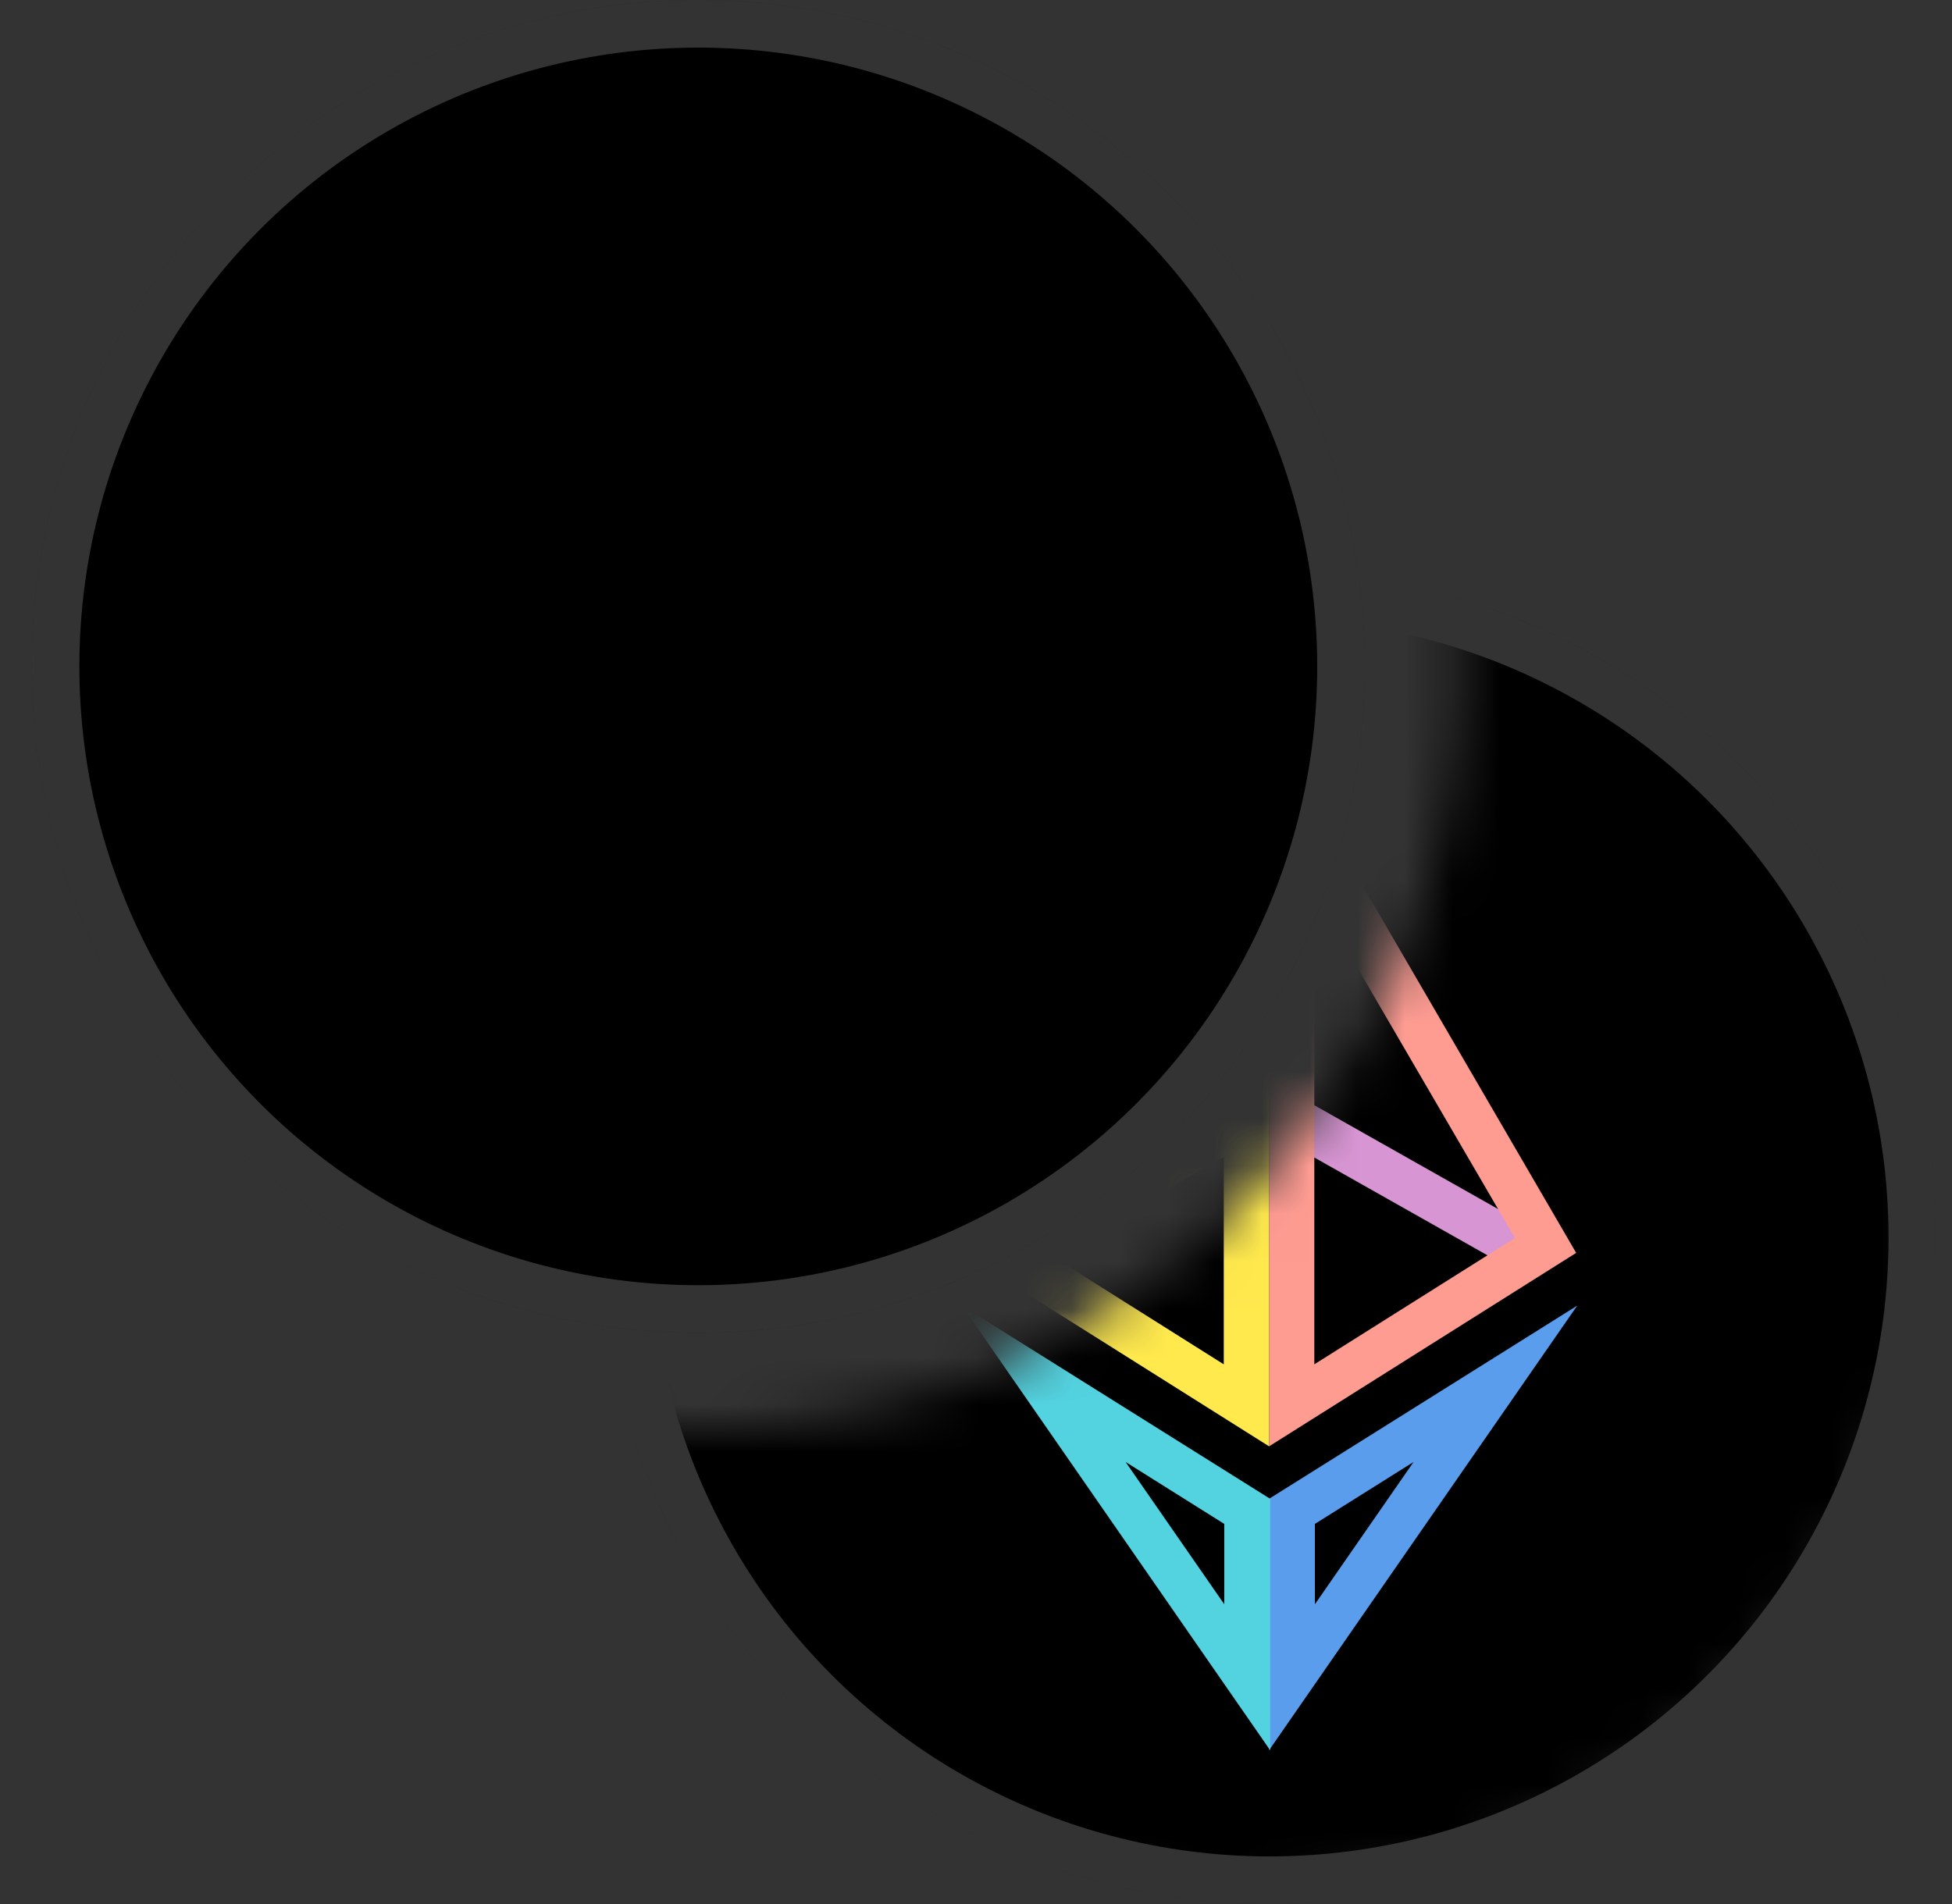 <svg fill="none" xmlns="http://www.w3.org/2000/svg" viewBox="0 0 41 40"><rect x="0" y="0" width="41" height="40" fill="#333333" stroke="none"/><mask id="a" style="mask-type:alpha" maskUnits="userSpaceOnUse" x="11" y="10" width="30" height="30"><path fill-rule="evenodd" clip-rule="evenodd" d="M14.667 30c8.836 0 16-7.163 16-16a16.07 16.07 0 0 0-.333-3.26c6 1.963 10.333 7.605 10.333 14.26 0 8.284-6.716 15-15 15-6.655 0-12.297-4.333-14.26-10.332a16.07 16.07 0 0 0 3.26.332Z" fill="#C4C4C4"/></mask><g mask="url(#a)"><circle cx="26.667" cy="26" r="14" fill="#000"/><circle cx="26.667" cy="26" r="13.5" stroke="#fff" stroke-opacity=".2"/><path fill-rule="evenodd" clip-rule="evenodd" d="m26.656 31.487 6.472-4.058-6.472 9.34v-5.282Zm.962.528v1.688l2.073-2.99-2.073 1.302Z" fill="#5A9DED"/><path fill-rule="evenodd" clip-rule="evenodd" d="m27.318 23.056 4.778 2.7-.471.832-4.778-2.7.471-.832Z" fill="#D895D3"/><path fill-rule="evenodd" clip-rule="evenodd" d="m26.656 15.23 6.45 11.091-6.45 4.064V15.231Zm.95 3.55v9.882l4.214-2.654-4.213-7.228Z" fill="#FF9C92"/><path fill-rule="evenodd" clip-rule="evenodd" d="m26.678 31.487-6.473-4.058 6.473 9.34v-5.282Zm-.963.528v1.688l-2.073-2.99 2.073 1.302Z" fill="#53D3E0"/><path fill-rule="evenodd" clip-rule="evenodd" d="m25.814 23.146-4.778 2.7.471.832 4.778-2.7-.471-.832Z" fill="#A6E275"/><path fill-rule="evenodd" clip-rule="evenodd" d="m26.656 15.23-6.45 11.091 6.45 4.064V15.231Zm-.952 3.55v9.882l-4.213-2.654 4.213-7.228Z" fill="#FFE94D"/></g><circle cx="14.667" cy="14" r="14" fill="#000"/><circle cx="14.667" cy="14" r="13.5" stroke="#fff" stroke-opacity=".2"/><path fill-rule="evenodd" clip-rule="evenodd" d="m8.48 10.819 3.445-5.372-5.135 5.135a.779.779 0 0 0 .36 1.305l2.721.69a9.371 9.371 0 0 0-.732 1.374c-.196.467-.36 1.003-.376 1.533-.016.543.123 1.125.582 1.584.69.69 1.191.931 1.592 1.123l.087.043c.187.09.324.164.47.28.147.119.326.299.556.615l.13.18c.5.695 1.287 1.786 2.302 2.51.566.404 1.238.722 2.006.784.779.063 1.592-.142 2.419-.675.792-.51 1.314-1.078 1.56-1.74.248-.667.174-1.32-.006-1.913-.164-.543-.44-1.097-.696-1.614l-.049-.097c-.28-.566-.545-1.113-.722-1.686-.344-1.119-.11-1.603.037-1.795a.808.808 0 0 1 .348-.261l.009-.003.016-.004.027-.01.122-.04.321-.105a295.196 295.196 0 0 0 1.97-.658 20.715 20.715 0 0 0 .462-.167 1.226 1.226 0 0 0 .115-.054h.001c.01-.006.081-.045.15-.114a.683.683 0 0 0 .18-.65l-.001-.003a.7.7 0 0 0-.125-.256 1.59 1.59 0 0 0-.071-.087 7.466 7.466 0 0 0-.175-.192c-.084-.09-1.717-1.743-3.088-3.133-.95-.962-1.775-1.797-1.873-1.899.011.012.89 1.394 1.76 2.762.851 1.34 1.695 2.668 1.706 2.68a145.598 145.598 0 0 1-1.437.477l-.32.105-.103.034-.014.004a2.017 2.017 0 0 0-.358.148 2.172 2.172 0 0 0-.705.598c-.486.636-.69 1.611-.256 3.023.213.693.526 1.332.804 1.891l.027.055c.276.556.504 1.016.634 1.446.13.43.14.755.033 1.044-.109.293-.378.655-1.02 1.069-.61.392-1.128.497-1.572.462-.453-.037-.894-.228-1.324-.535-.822-.586-1.481-1.497-2-2.215l-.122-.168a4.423 4.423 0 0 0-.807-.877 3.648 3.648 0 0 0-.726-.442l-.092-.045c-.352-.169-.691-.331-1.218-.858-.122-.122-.192-.296-.184-.58.01-.295.106-.656.27-1.048.328-.781.848-1.515 1.055-1.792a.78.78 0 0 0-.434-1.224l-2.536-.642Zm5.744 5.57s-1.05 0-1.75-.644 0-1.932 0-1.932.204.129.977 1.03c.773.902.773 1.547.773 1.547Z" fill="url(#b)"/><defs><linearGradient id="b" x1="14.694" y1="13.18" x2="14.667" y2="22.614" gradientUnits="userSpaceOnUse"><stop stopColor="#22E1FF"/><stop offset="1" stopColor="#002EFF"/></linearGradient></defs></svg>
